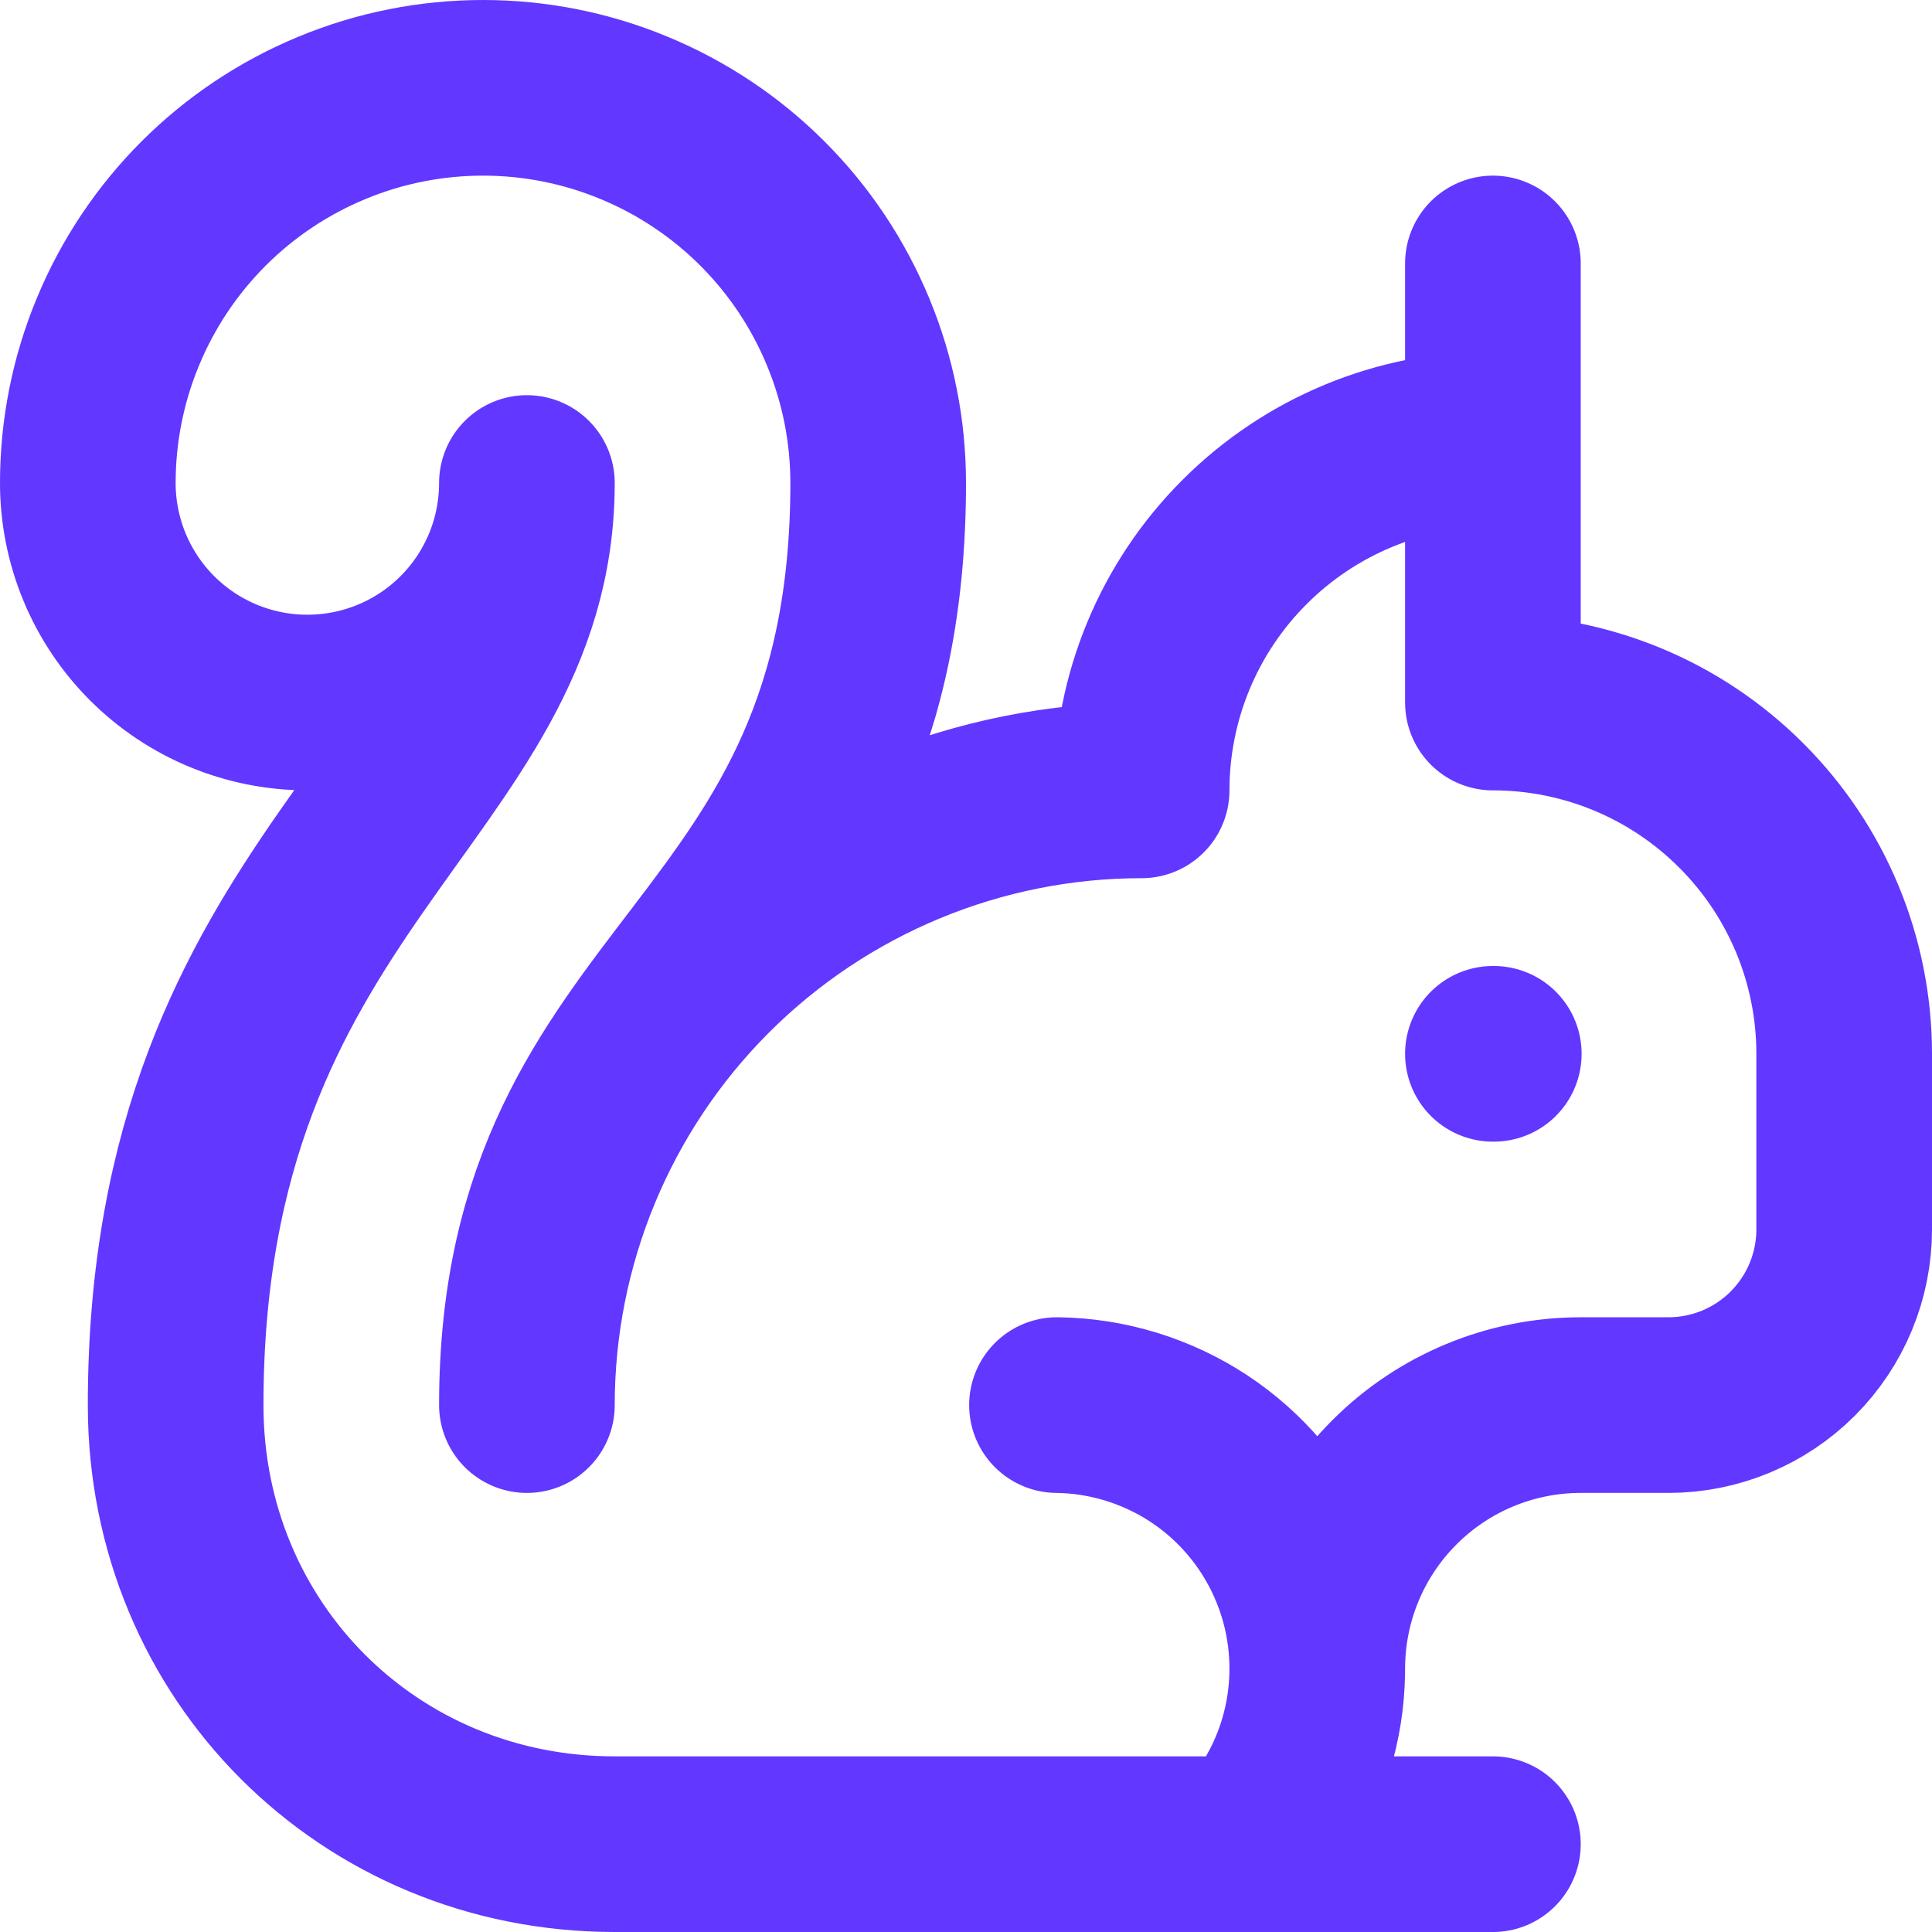 <?xml version="1.0" encoding="UTF-8"?>
<svg width="22" height="22" viewBox="0 0 22 22" fill="none" xmlns="http://www.w3.org/2000/svg">
  <path d="M14.236 21C14.62 20.571 14.873 20.04 14.963 19.471C15.053 18.902 14.978 18.319 14.746 17.792C14.514 17.264 14.135 16.815 13.655 16.497C13.174 16.18 12.612 16.007 12.036 16M15 19C15 18.204 15.316 17.441 15.879 16.879C16.441 16.316 17.204 16 18 16H19C19.53 16 20.039 15.789 20.414 15.414C20.789 15.039 21 14.53 21 14V12C21 10.939 20.579 9.922 19.828 9.172C19.078 8.421 18.061 8 17 8V3M17 12H17.01M17 5C15.939 5 14.922 5.421 14.172 6.172C13.421 6.922 13 7.939 13 9C11.143 9 9.363 9.738 8.05 11.05C6.737 12.363 6 14.143 6 16C6 11 10 11 10 5.5C10 4.909 9.884 4.324 9.657 3.778C9.431 3.232 9.1 2.736 8.682 2.318C8.264 1.9 7.768 1.569 7.222 1.343C6.676 1.116 6.091 1 5.5 1C4.909 1 4.324 1.116 3.778 1.343C3.232 1.569 2.736 1.9 2.318 2.318C1.9 2.736 1.569 3.232 1.343 3.778C1.116 4.324 1 4.909 1 5.5C1 6.163 1.263 6.799 1.732 7.268C2.201 7.737 2.837 8 3.5 8C4.163 8 4.799 7.737 5.268 7.268C5.737 6.799 6 6.163 6 5.5C6 9 2 10 2 16C2 18.8 4.2 21 7 21H17" stroke="#6237FF" stroke-width="2" stroke-linecap="round" stroke-linejoin="round"/>
</svg> 